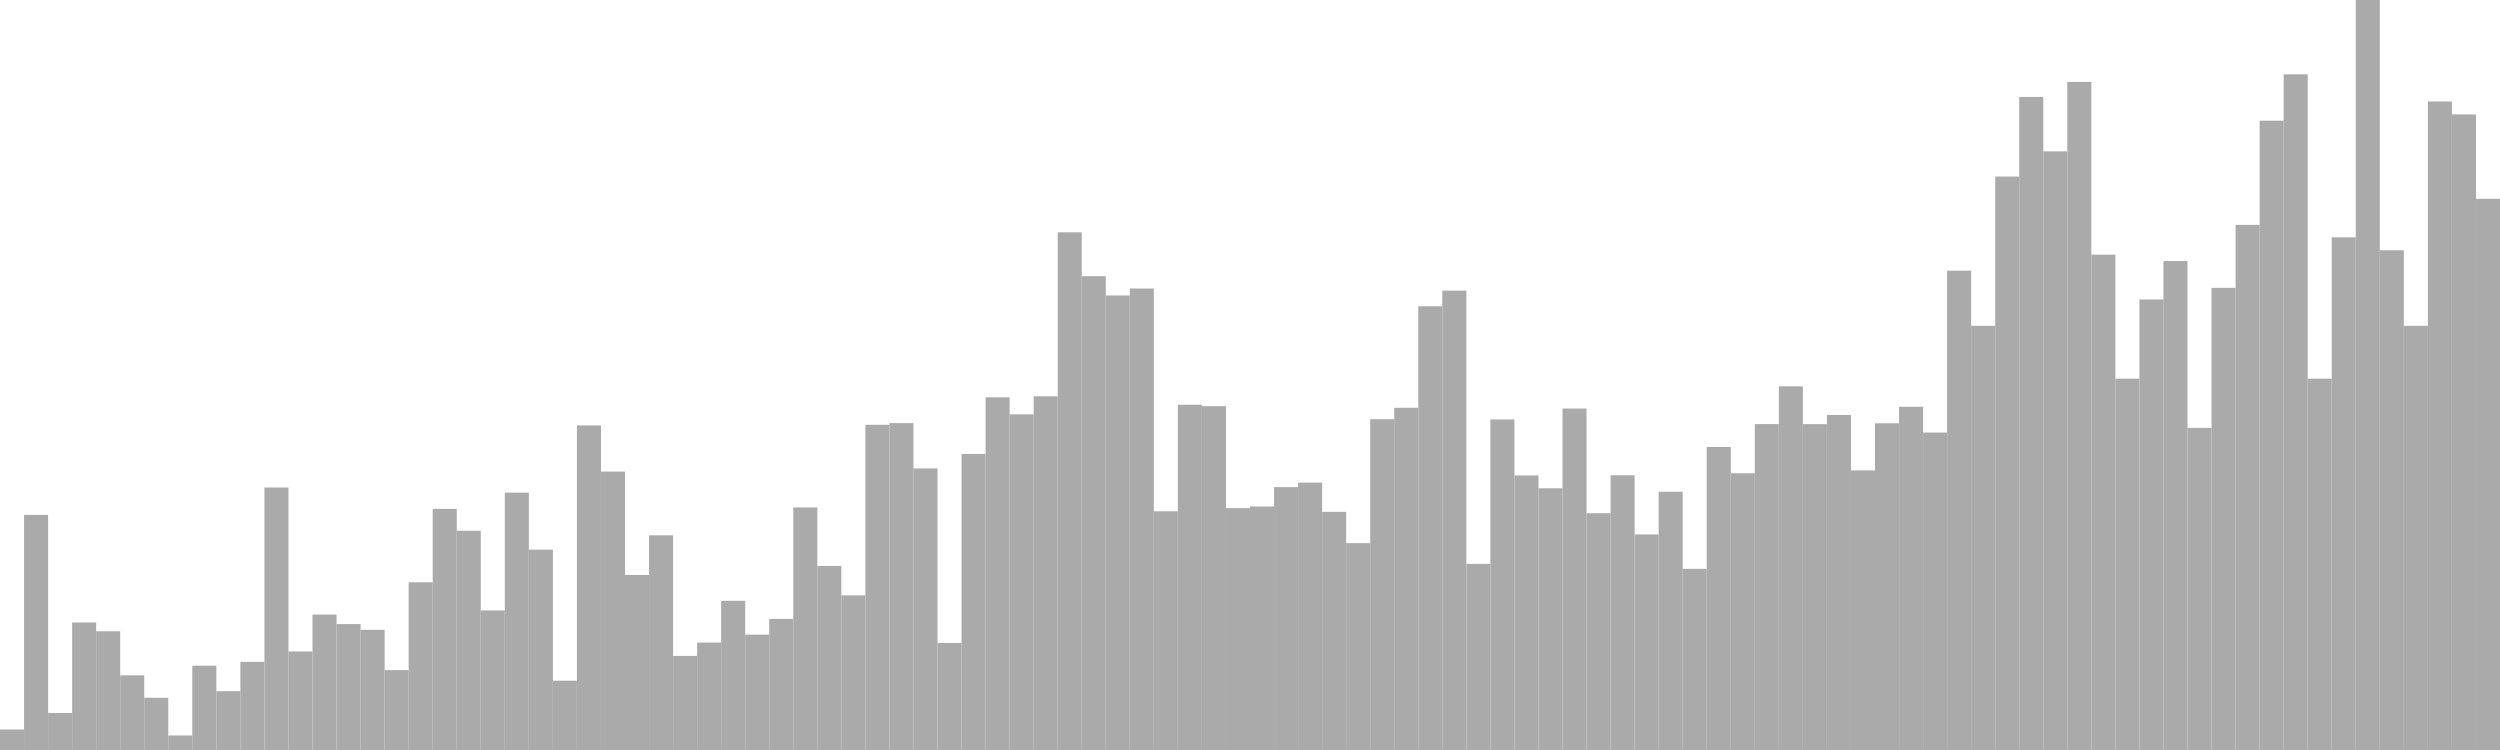 <?xml version="1.0" standalone="no"?>
<svg xmlns:xlink="http://www.w3.org/1999/xlink" xmlns="http://www.w3.org/2000/svg" class="topic-graph" style="width: 100em; height: 30em; text-align: center;"><rect width="0.962em" height="0.819em" x="0em" y="29.181em" fill="#aaa"/><rect width="0.962em" height="9.404em" x="0.962em" y="20.596em" fill="#aaa"/><rect width="0.962em" height="1.481em" x="1.923em" y="28.519em" fill="#aaa"/><rect width="0.962em" height="5.101em" x="2.885em" y="24.899em" fill="#aaa"/><rect width="0.962em" height="4.749em" x="3.846em" y="25.251em" fill="#aaa"/><rect width="0.962em" height="2.986em" x="4.808em" y="27.014em" fill="#aaa"/><rect width="0.962em" height="2.089em" x="5.769em" y="27.911em" fill="#aaa"/><rect width="0.962em" height="0.582em" x="6.731em" y="29.418em" fill="#aaa"/><rect width="0.962em" height="3.372em" x="7.692em" y="26.628em" fill="#aaa"/><rect width="0.962em" height="2.354em" x="8.654em" y="27.646em" fill="#aaa"/><rect width="0.962em" height="3.526em" x="9.615em" y="26.474em" fill="#aaa"/><rect width="0.962em" height="10.499em" x="10.577em" y="19.501em" fill="#aaa"/><rect width="0.962em" height="3.942em" x="11.538em" y="26.058em" fill="#aaa"/><rect width="0.962em" height="5.418em" x="12.5em" y="24.582em" fill="#aaa"/><rect width="0.962em" height="5.036em" x="13.462em" y="24.964em" fill="#aaa"/><rect width="0.962em" height="4.807em" x="14.423em" y="25.193em" fill="#aaa"/><rect width="0.962em" height="3.195em" x="15.385em" y="26.805em" fill="#aaa"/><rect width="0.962em" height="6.707em" x="16.346em" y="23.293em" fill="#aaa"/><rect width="0.962em" height="9.645em" x="17.308em" y="20.355em" fill="#aaa"/><rect width="0.962em" height="8.771em" x="18.269em" y="21.229em" fill="#aaa"/><rect width="0.962em" height="5.582em" x="19.231em" y="24.418em" fill="#aaa"/><rect width="0.962em" height="10.295em" x="20.192em" y="19.705em" fill="#aaa"/><rect width="0.962em" height="8.015em" x="21.154em" y="21.985em" fill="#aaa"/><rect width="0.962em" height="2.772em" x="22.115em" y="27.228em" fill="#aaa"/><rect width="0.962em" height="12.983em" x="23.077em" y="17.017em" fill="#aaa"/><rect width="0.962em" height="11.137em" x="24.038em" y="18.863em" fill="#aaa"/><rect width="0.962em" height="7.002em" x="25em" y="22.998em" fill="#aaa"/><rect width="0.962em" height="8.587em" x="25.962em" y="21.413em" fill="#aaa"/><rect width="0.962em" height="3.764em" x="26.923em" y="26.236em" fill="#aaa"/><rect width="0.962em" height="4.297em" x="27.885em" y="25.703em" fill="#aaa"/><rect width="0.962em" height="5.968em" x="28.846em" y="24.032em" fill="#aaa"/><rect width="0.962em" height="4.614em" x="29.808em" y="25.386em" fill="#aaa"/><rect width="0.962em" height="5.244em" x="30.769em" y="24.756em" fill="#aaa"/><rect width="0.962em" height="9.703em" x="31.731em" y="20.297em" fill="#aaa"/><rect width="0.962em" height="7.363em" x="32.692em" y="22.637em" fill="#aaa"/><rect width="0.962em" height="6.185em" x="33.654em" y="23.815em" fill="#aaa"/><rect width="0.962em" height="13.008em" x="34.615em" y="16.992em" fill="#aaa"/><rect width="0.962em" height="13.076em" x="35.577em" y="16.924em" fill="#aaa"/><rect width="0.962em" height="11.263em" x="36.538em" y="18.737em" fill="#aaa"/><rect width="0.962em" height="4.282em" x="37.5em" y="25.718em" fill="#aaa"/><rect width="0.962em" height="11.843em" x="38.462em" y="18.157em" fill="#aaa"/><rect width="0.962em" height="14.107em" x="39.423em" y="15.893em" fill="#aaa"/><rect width="0.962em" height="13.426em" x="40.385em" y="16.574em" fill="#aaa"/><rect width="0.962em" height="14.149em" x="41.346em" y="15.851em" fill="#aaa"/><rect width="0.962em" height="20.707em" x="42.308em" y="9.293em" fill="#aaa"/><rect width="0.962em" height="18.952em" x="43.269em" y="11.048em" fill="#aaa"/><rect width="0.962em" height="18.182em" x="44.231em" y="11.818em" fill="#aaa"/><rect width="0.962em" height="18.459em" x="45.192em" y="11.541em" fill="#aaa"/><rect width="0.962em" height="9.549em" x="46.154em" y="20.451em" fill="#aaa"/><rect width="0.962em" height="13.811em" x="47.115em" y="16.189em" fill="#aaa"/><rect width="0.962em" height="13.753em" x="48.077em" y="16.247em" fill="#aaa"/><rect width="0.962em" height="9.674em" x="49.038em" y="20.326em" fill="#aaa"/><rect width="0.962em" height="9.74em" x="50em" y="20.26em" fill="#aaa"/><rect width="0.962em" height="10.516em" x="50.962em" y="19.484em" fill="#aaa"/><rect width="0.962em" height="10.695em" x="51.923em" y="19.305em" fill="#aaa"/><rect width="0.962em" height="9.527em" x="52.885em" y="20.473em" fill="#aaa"/><rect width="0.962em" height="8.274em" x="53.846em" y="21.726em" fill="#aaa"/><rect width="0.962em" height="13.232em" x="54.808em" y="16.768em" fill="#aaa"/><rect width="0.962em" height="13.689em" x="55.769em" y="16.311em" fill="#aaa"/><rect width="0.962em" height="17.75em" x="56.731em" y="12.25em" fill="#aaa"/><rect width="0.962em" height="18.376em" x="57.692em" y="11.624em" fill="#aaa"/><rect width="0.962em" height="7.445em" x="58.654em" y="22.555em" fill="#aaa"/><rect width="0.962em" height="13.223em" x="59.615em" y="16.777em" fill="#aaa"/><rect width="0.962em" height="10.983em" x="60.577em" y="19.017em" fill="#aaa"/><rect width="0.962em" height="10.469em" x="61.538em" y="19.531em" fill="#aaa"/><rect width="0.962em" height="13.658em" x="62.5em" y="16.342em" fill="#aaa"/><rect width="0.962em" height="9.471em" x="63.462em" y="20.529em" fill="#aaa"/><rect width="0.962em" height="10.988em" x="64.423em" y="19.012em" fill="#aaa"/><rect width="0.962em" height="8.622em" x="65.385em" y="21.378em" fill="#aaa"/><rect width="0.962em" height="10.331em" x="66.346em" y="19.669em" fill="#aaa"/><rect width="0.962em" height="7.246em" x="67.308em" y="22.754em" fill="#aaa"/><rect width="0.962em" height="12.121em" x="68.269em" y="17.879em" fill="#aaa"/><rect width="0.962em" height="11.07em" x="69.231em" y="18.93em" fill="#aaa"/><rect width="0.962em" height="13.036em" x="70.192em" y="16.964em" fill="#aaa"/><rect width="0.962em" height="14.546em" x="71.154em" y="15.454em" fill="#aaa"/><rect width="0.962em" height="13.035em" x="72.115em" y="16.965em" fill="#aaa"/><rect width="0.962em" height="13.402em" x="73.077em" y="16.598em" fill="#aaa"/><rect width="0.962em" height="11.183em" x="74.038em" y="18.817em" fill="#aaa"/><rect width="0.962em" height="13.068em" x="75em" y="16.932em" fill="#aaa"/><rect width="0.962em" height="13.729em" x="75.962em" y="16.271em" fill="#aaa"/><rect width="0.962em" height="12.699em" x="76.923em" y="17.301em" fill="#aaa"/><rect width="0.962em" height="19.173em" x="77.885em" y="10.827em" fill="#aaa"/><rect width="0.962em" height="16.967em" x="78.846em" y="13.033em" fill="#aaa"/><rect width="0.962em" height="22.938em" x="79.808em" y="7.062em" fill="#aaa"/><rect width="0.962em" height="26.123em" x="80.769em" y="3.877em" fill="#aaa"/><rect width="0.962em" height="23.946em" x="81.731em" y="6.054em" fill="#aaa"/><rect width="0.962em" height="26.724em" x="82.692em" y="3.276em" fill="#aaa"/><rect width="0.962em" height="19.813em" x="83.654em" y="10.187em" fill="#aaa"/><rect width="0.962em" height="14.853em" x="84.615em" y="15.147em" fill="#aaa"/><rect width="0.962em" height="18.021em" x="85.577em" y="11.979em" fill="#aaa"/><rect width="0.962em" height="19.558em" x="86.538em" y="10.442em" fill="#aaa"/><rect width="0.962em" height="12.885em" x="87.5em" y="17.115em" fill="#aaa"/><rect width="0.962em" height="18.487em" x="88.462em" y="11.513em" fill="#aaa"/><rect width="0.962em" height="21.004em" x="89.423em" y="8.996em" fill="#aaa"/><rect width="0.962em" height="25.172em" x="90.385em" y="4.828em" fill="#aaa"/><rect width="0.962em" height="27.026em" x="91.346em" y="2.974em" fill="#aaa"/><rect width="0.962em" height="14.853em" x="92.308em" y="15.147em" fill="#aaa"/><rect width="0.962em" height="20.507em" x="93.269em" y="9.493em" fill="#aaa"/><rect width="0.962em" height="30em" x="94.231em" y="0em" fill="#aaa"/><rect width="0.962em" height="19.989em" x="95.192em" y="10.011em" fill="#aaa"/><rect width="0.962em" height="16.968em" x="96.154em" y="13.032em" fill="#aaa"/><rect width="0.962em" height="25.941em" x="97.115em" y="4.059em" fill="#aaa"/><rect width="0.962em" height="25.424em" x="98.077em" y="4.576em" fill="#aaa"/><rect width="0.962em" height="22.047em" x="99.038em" y="7.953em" fill="#aaa"/></svg>